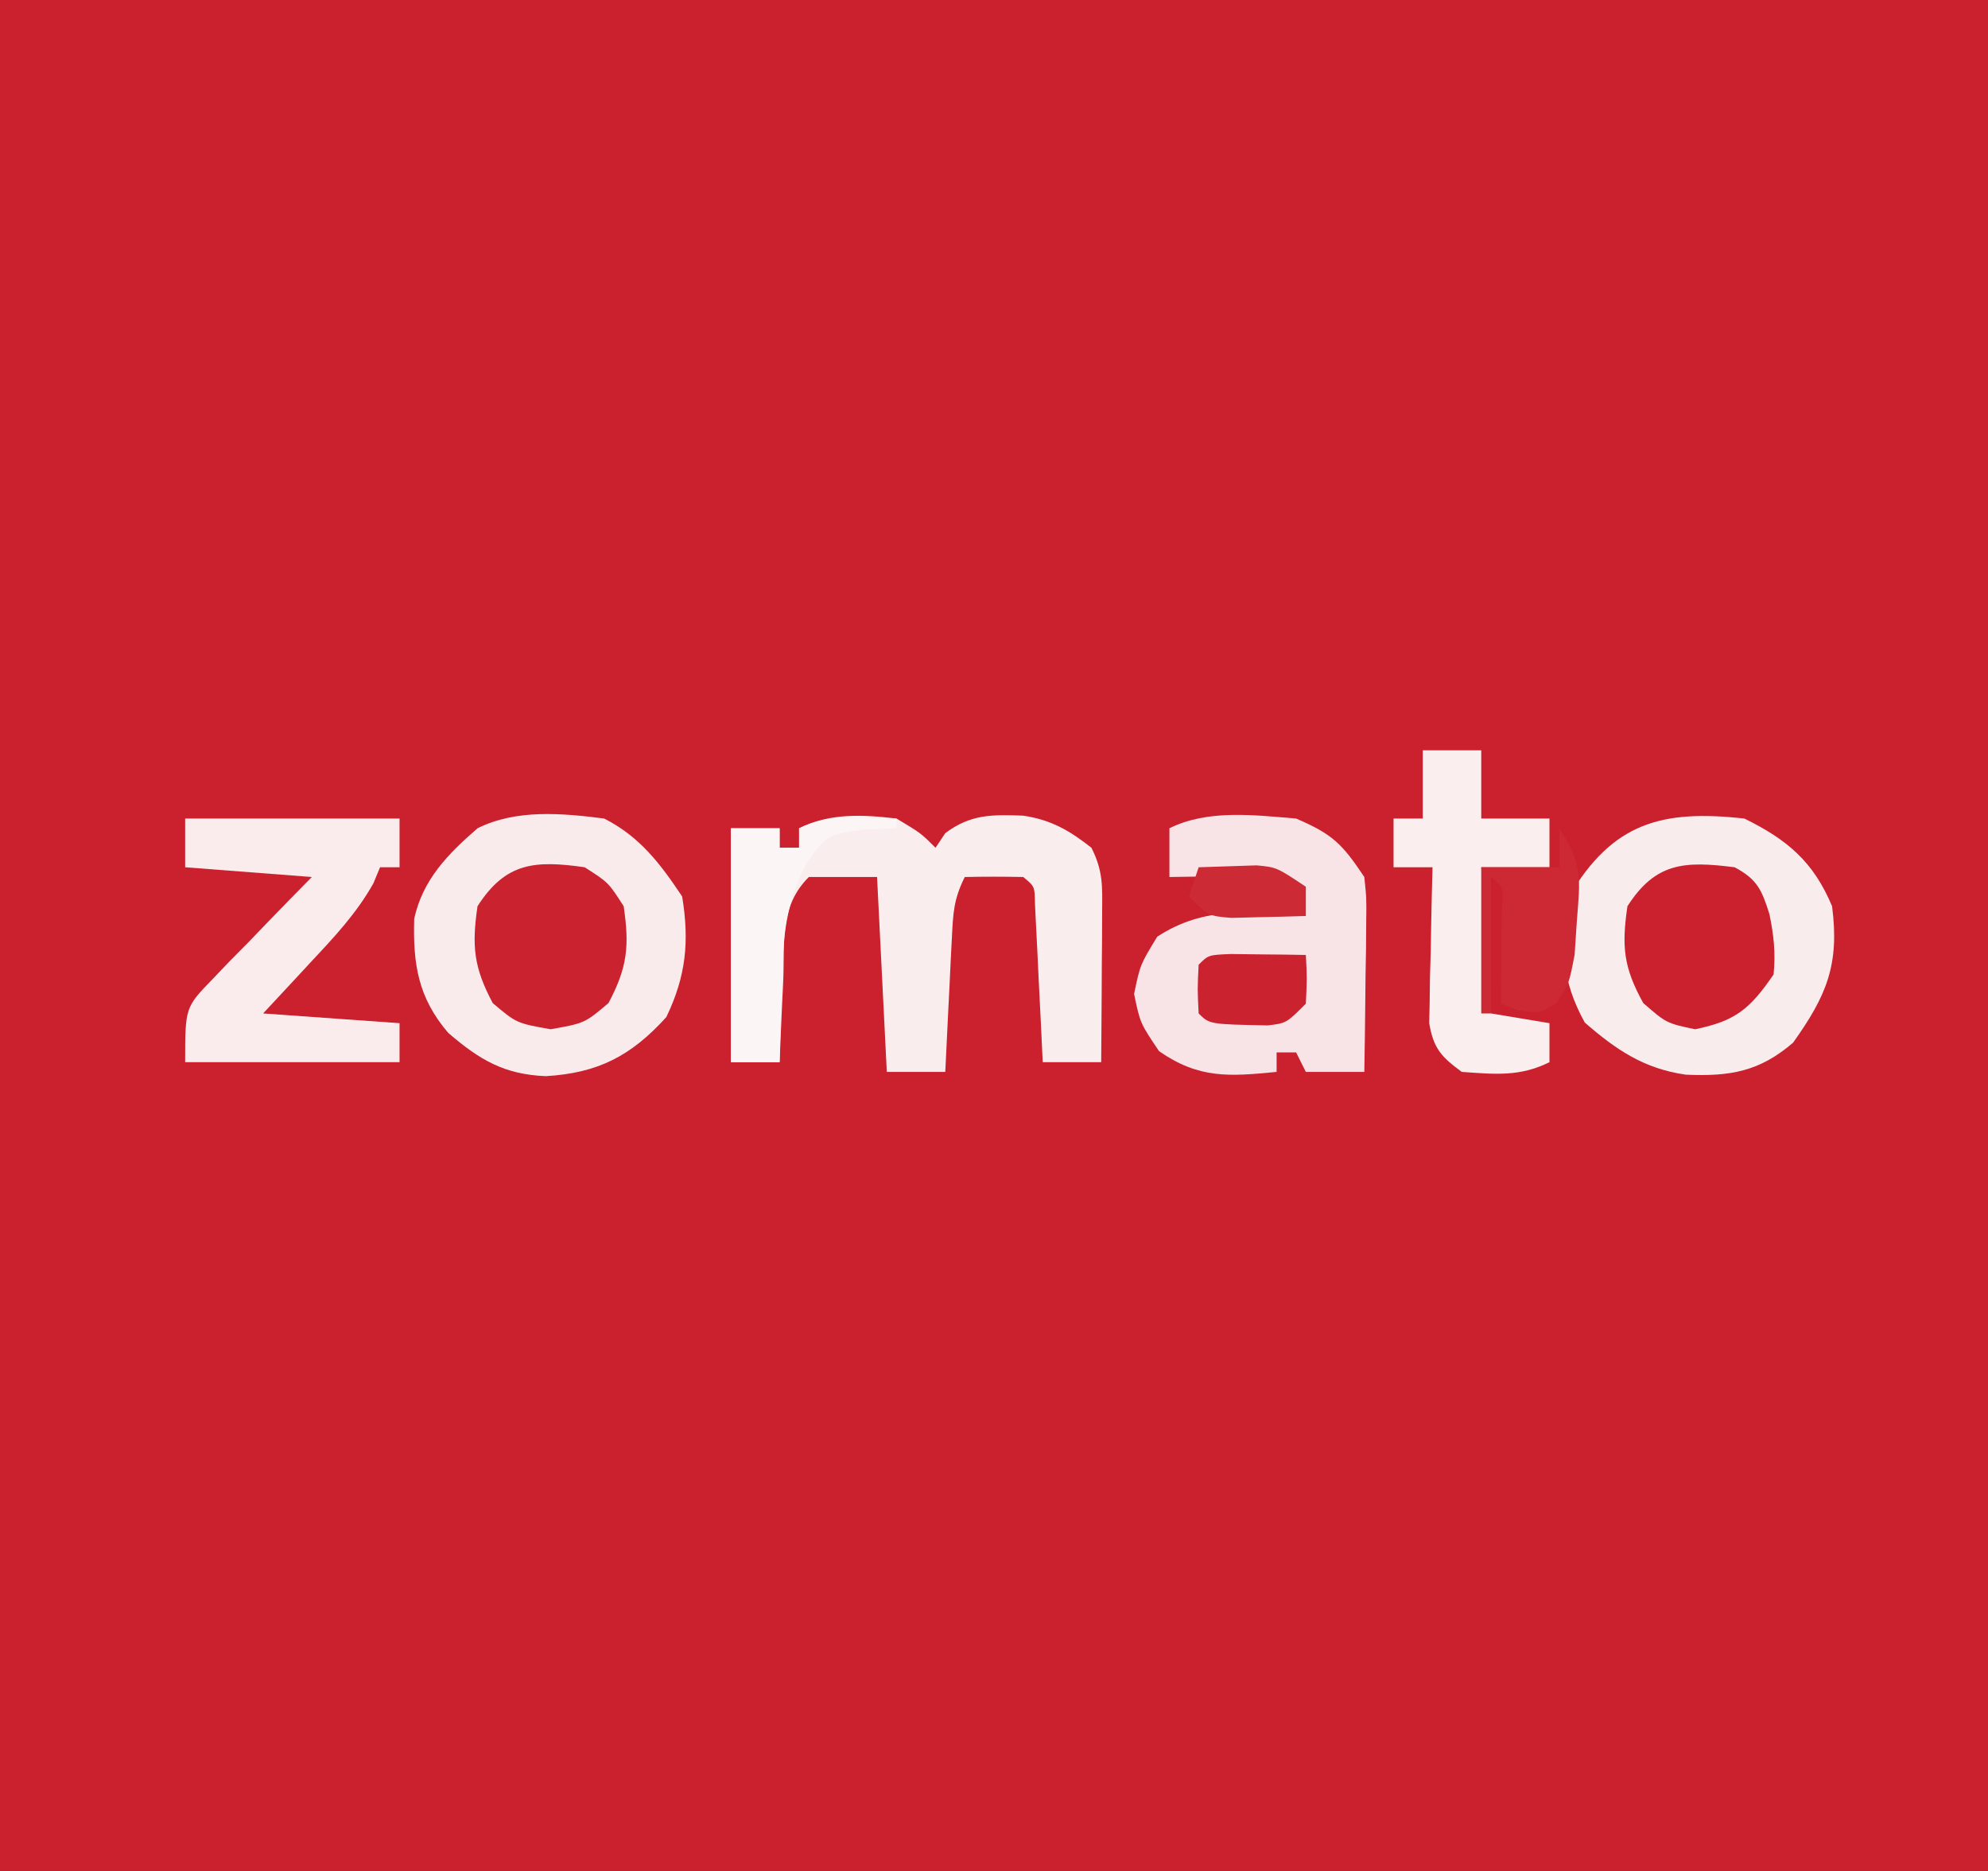<?xml version="1.0" encoding="UTF-8"?>
<svg version="1.1" xmlns="http://www.w3.org/2000/svg" width="204" height="192">
<rect width="100%" height="100%" fill="#333333" stroke="none"/>
<path d="M0 0 C67.32 0 134.64 0 204 0 C204 63.36 204 126.72 204 192 C136.68 192 69.36 192 0 192 C0 128.64 0 65.28 0 0 Z " fill="#CB202D" transform="translate(0,0)"/>
<path d="M0 0 C3.655 1.86 5.737 4.606 8 8 C8.754 12.602 8.4 16.17 6.375 20.375 C2.761 24.37 -0.644 26.121 -6 26.438 C-10.246 26.259 -12.761 24.787 -16 22 C-19.104 18.378 -19.628 14.934 -19.496 10.289 C-18.624 6.265 -16.042 3.648 -13 1 C-9.035 -0.982 -4.31 -0.553 0 0 Z " fill="#F9EBEC" transform="translate(62,84)"/>
<path d="M0 0 C4.413 2.166 7.091 4.439 9 9 C9.781 15.028 8.415 18.201 5 23 C1.551 25.97 -1.468 26.482 -6.012 26.285 C-10.317 25.668 -13.152 23.736 -16.375 20.938 C-18.762 16.622 -19.018 12.815 -18 8 C-13.52 0.419 -8.478 -0.938 0 0 Z " fill="#F9ECED" transform="translate(179,84)"/>
<path d="M0 0 C2.5 1.5 2.5 1.5 4 3 C4.33 2.505 4.66 2.01 5 1.5 C7.606 -0.455 9.803 -0.414 12.996 -0.297 C15.857 0.127 17.747 1.225 20 3 C21.2 5.401 21.115 6.894 21.098 9.57 C21.094 10.466 21.091 11.362 21.088 12.285 C21.075 13.691 21.075 13.691 21.062 15.125 C21.058 16.07 21.053 17.015 21.049 17.988 C21.037 20.326 21.021 22.663 21 25 C19.02 25 17.04 25 15 25 C14.939 23.712 14.879 22.424 14.816 21.098 C14.732 19.419 14.647 17.741 14.562 16.062 C14.523 15.212 14.484 14.362 14.443 13.486 C14.401 12.677 14.36 11.869 14.316 11.035 C14.28 10.286 14.243 9.537 14.205 8.766 C14.182 6.975 14.182 6.975 13 6 C11 5.959 9 5.957 7 6 C5.882 8.236 5.806 9.649 5.684 12.133 C5.642 12.938 5.6 13.744 5.557 14.574 C5.517 15.416 5.478 16.258 5.438 17.125 C5.394 17.974 5.351 18.824 5.307 19.699 C5.2 21.799 5.1 23.9 5 26 C3.02 26 1.04 26 -1 26 C-1.33 19.4 -1.66 12.8 -2 6 C-4.31 6 -6.62 6 -9 6 C-12.021 9.021 -11.467 12.564 -11.625 16.625 C-11.664 17.427 -11.702 18.229 -11.742 19.055 C-11.837 21.036 -11.919 23.018 -12 25 C-13.65 25 -15.3 25 -17 25 C-17 17.08 -17 9.16 -17 1 C-15.35 1 -13.7 1 -12 1 C-12 1.66 -12 2.32 -12 3 C-11.34 3 -10.68 3 -10 3 C-10 2.34 -10 1.68 -10 1 C-6.823 -0.589 -3.46 -0.41 0 0 Z " fill="#FAEDEE" transform="translate(92,84)"/>
<path d="M0 0 C3.74 1.603 4.732 2.597 7 6 C7.227 8.177 7.227 8.177 7.195 10.668 C7.189 11.561 7.182 12.453 7.176 13.373 C7.159 14.302 7.142 15.231 7.125 16.188 C7.116 17.128 7.107 18.068 7.098 19.037 C7.074 21.358 7.041 23.679 7 26 C5.02 26 3.04 26 1 26 C0.67 25.34 0.34 24.68 0 24 C-0.66 24 -1.32 24 -2 24 C-2 24.66 -2 25.32 -2 26 C-6.844 26.475 -9.956 26.724 -14.062 23.875 C-16 21 -16 21 -16.625 18 C-16 15 -16 15 -14.25 12.125 C-9.363 8.929 -4.681 9.592 1 10 C0.67 9.01 0.34 8.02 0 7 C-2.645 5.678 -4.678 5.903 -7.625 5.938 C-9.129 5.951 -9.129 5.951 -10.664 5.965 C-11.82 5.982 -11.82 5.982 -13 6 C-13 4.35 -13 2.7 -13 1 C-9.08 -0.96 -4.284 -0.353 0 0 Z " fill="#F8E4E6" transform="translate(133,84)"/>
<path d="M0 0 C7.26 0 14.52 0 22 0 C22 1.65 22 3.3 22 5 C21.34 5 20.68 5 20 5 C19.664 5.812 19.664 5.812 19.32 6.641 C17.589 9.735 15.284 12.179 12.875 14.75 C12.407 15.257 11.939 15.763 11.457 16.285 C10.309 17.527 9.155 18.764 8 20 C14.93 20.495 14.93 20.495 22 21 C22 22.32 22 23.64 22 25 C14.74 25 7.48 25 0 25 C0 19.375 0 19.375 2.844 16.449 C3.43 15.834 4.017 15.218 4.621 14.584 C5.241 13.958 5.861 13.332 6.5 12.688 C7.12 12.042 7.74 11.397 8.379 10.732 C9.908 9.144 11.453 7.571 13 6 C8.71 5.67 4.42 5.34 0 5 C0 3.35 0 1.7 0 0 Z " fill="#FAECED" transform="translate(19,84)"/>
<path d="M0 0 C1.98 0 3.96 0 6 0 C6 2.31 6 4.62 6 7 C8.31 7 10.62 7 13 7 C13 8.65 13 10.3 13 12 C10.69 12 8.38 12 6 12 C6.33 16.95 6.66 21.9 7 27 C8.98 27.33 10.96 27.66 13 28 C13 29.32 13 30.64 13 32 C9.95 33.525 7.358 33.236 4 33 C1.9 31.458 1.102 30.596 0.659 28.007 C0.675 27.269 0.691 26.53 0.707 25.77 C0.717 24.967 0.726 24.165 0.736 23.338 C0.761 22.505 0.787 21.671 0.812 20.812 C0.826 19.968 0.84 19.123 0.854 18.252 C0.889 16.168 0.943 14.084 1 12 C-0.32 12 -1.64 12 -3 12 C-3 10.35 -3 8.7 -3 7 C-2.01 7 -1.02 7 0 7 C0 4.69 0 2.38 0 0 Z " fill="#FAEEEE" transform="translate(146,77)"/>
<path d="M0 0 C2.438 1.562 2.438 1.562 4 4 C4.597 8.103 4.389 10.268 2.438 13.938 C0 16 0 16 -3.5 16.625 C-7 16 -7 16 -9.438 13.938 C-11.389 10.268 -11.597 8.103 -11 4 C-8.112 -0.505 -5.118 -0.731 0 0 Z " fill="#CB222F" transform="translate(60,89)"/>
<path d="M0 0 C2.329 1.242 2.789 2.331 3.57 4.805 C4.024 6.989 4.212 8.777 4 11 C1.583 14.516 0.128 15.77 -4.062 16.625 C-7 16 -7 16 -9.375 13.938 C-11.406 10.267 -11.602 8.138 -11 4 C-8.106 -0.515 -5.124 -0.652 0 0 Z " fill="#CB212E" transform="translate(178,89)"/>
<path d="M0 0 C0 0.33 0 0.66 0 1 C-1.073 1.041 -2.145 1.083 -3.25 1.125 C-7.117 1.643 -7.117 1.643 -9.188 4.5 C-11.413 8.797 -11.661 12.113 -11.75 16.875 C-11.78 17.659 -11.809 18.442 -11.84 19.25 C-11.91 21.166 -11.957 23.083 -12 25 C-13.65 25 -15.3 25 -17 25 C-17 17.08 -17 9.16 -17 1 C-15.35 1 -13.7 1 -12 1 C-12 1.66 -12 2.32 -12 3 C-11.34 3 -10.68 3 -10 3 C-10 2.34 -10 1.68 -10 1 C-6.785 -0.607 -3.564 -0.057 0 0 Z " fill="#FCF5F5" transform="translate(92,84)"/>
<path d="M0 0 C2.446 3.67 2.149 5.174 1.812 9.5 C1.736 10.645 1.66 11.789 1.582 12.969 C1 16 1 16 -0.301 17.969 C-2 19 -2 19 -4.188 18.688 C-4.786 18.461 -5.384 18.234 -6 18 C-5.988 17.145 -5.977 16.291 -5.965 15.41 C-5.956 14.305 -5.947 13.201 -5.938 12.062 C-5.926 10.96 -5.914 9.858 -5.902 8.723 C-5.687 6.086 -5.687 6.086 -7 5 C-7 9.62 -7 14.24 -7 19 C-7.33 19 -7.66 19 -8 19 C-8 14.05 -8 9.1 -8 4 C-5.36 4 -2.72 4 0 4 C0 2.68 0 1.36 0 0 Z " fill="#CC2934" transform="translate(160,85)"/>
<path d="M0 0 C1.375 0.017 1.375 0.017 2.777 0.035 C3.696 0.044 4.616 0.053 5.562 0.062 C6.273 0.074 6.983 0.086 7.715 0.098 C7.84 2.473 7.84 2.473 7.715 5.098 C5.715 7.098 5.715 7.098 3.805 7.328 C-2.174 7.209 -2.174 7.209 -3.285 6.098 C-3.41 3.598 -3.41 3.598 -3.285 1.098 C-2.285 0.098 -2.285 0.098 0 0 Z " fill="#CB2230" transform="translate(126.285,97.902)"/>
<path d="M0 0 C1.258 -0.041 2.516 -0.083 3.812 -0.125 C4.52 -0.148 5.228 -0.171 5.957 -0.195 C8 0 8 0 11 2 C11 2.99 11 3.98 11 5 C9.375 5.054 7.75 5.093 6.125 5.125 C5.22 5.148 4.315 5.171 3.383 5.195 C1 5 1 5 -1 3 C-0.67 2.01 -0.34 1.02 0 0 Z " fill="#CC2A35" transform="translate(123,89)"/>
</svg>
